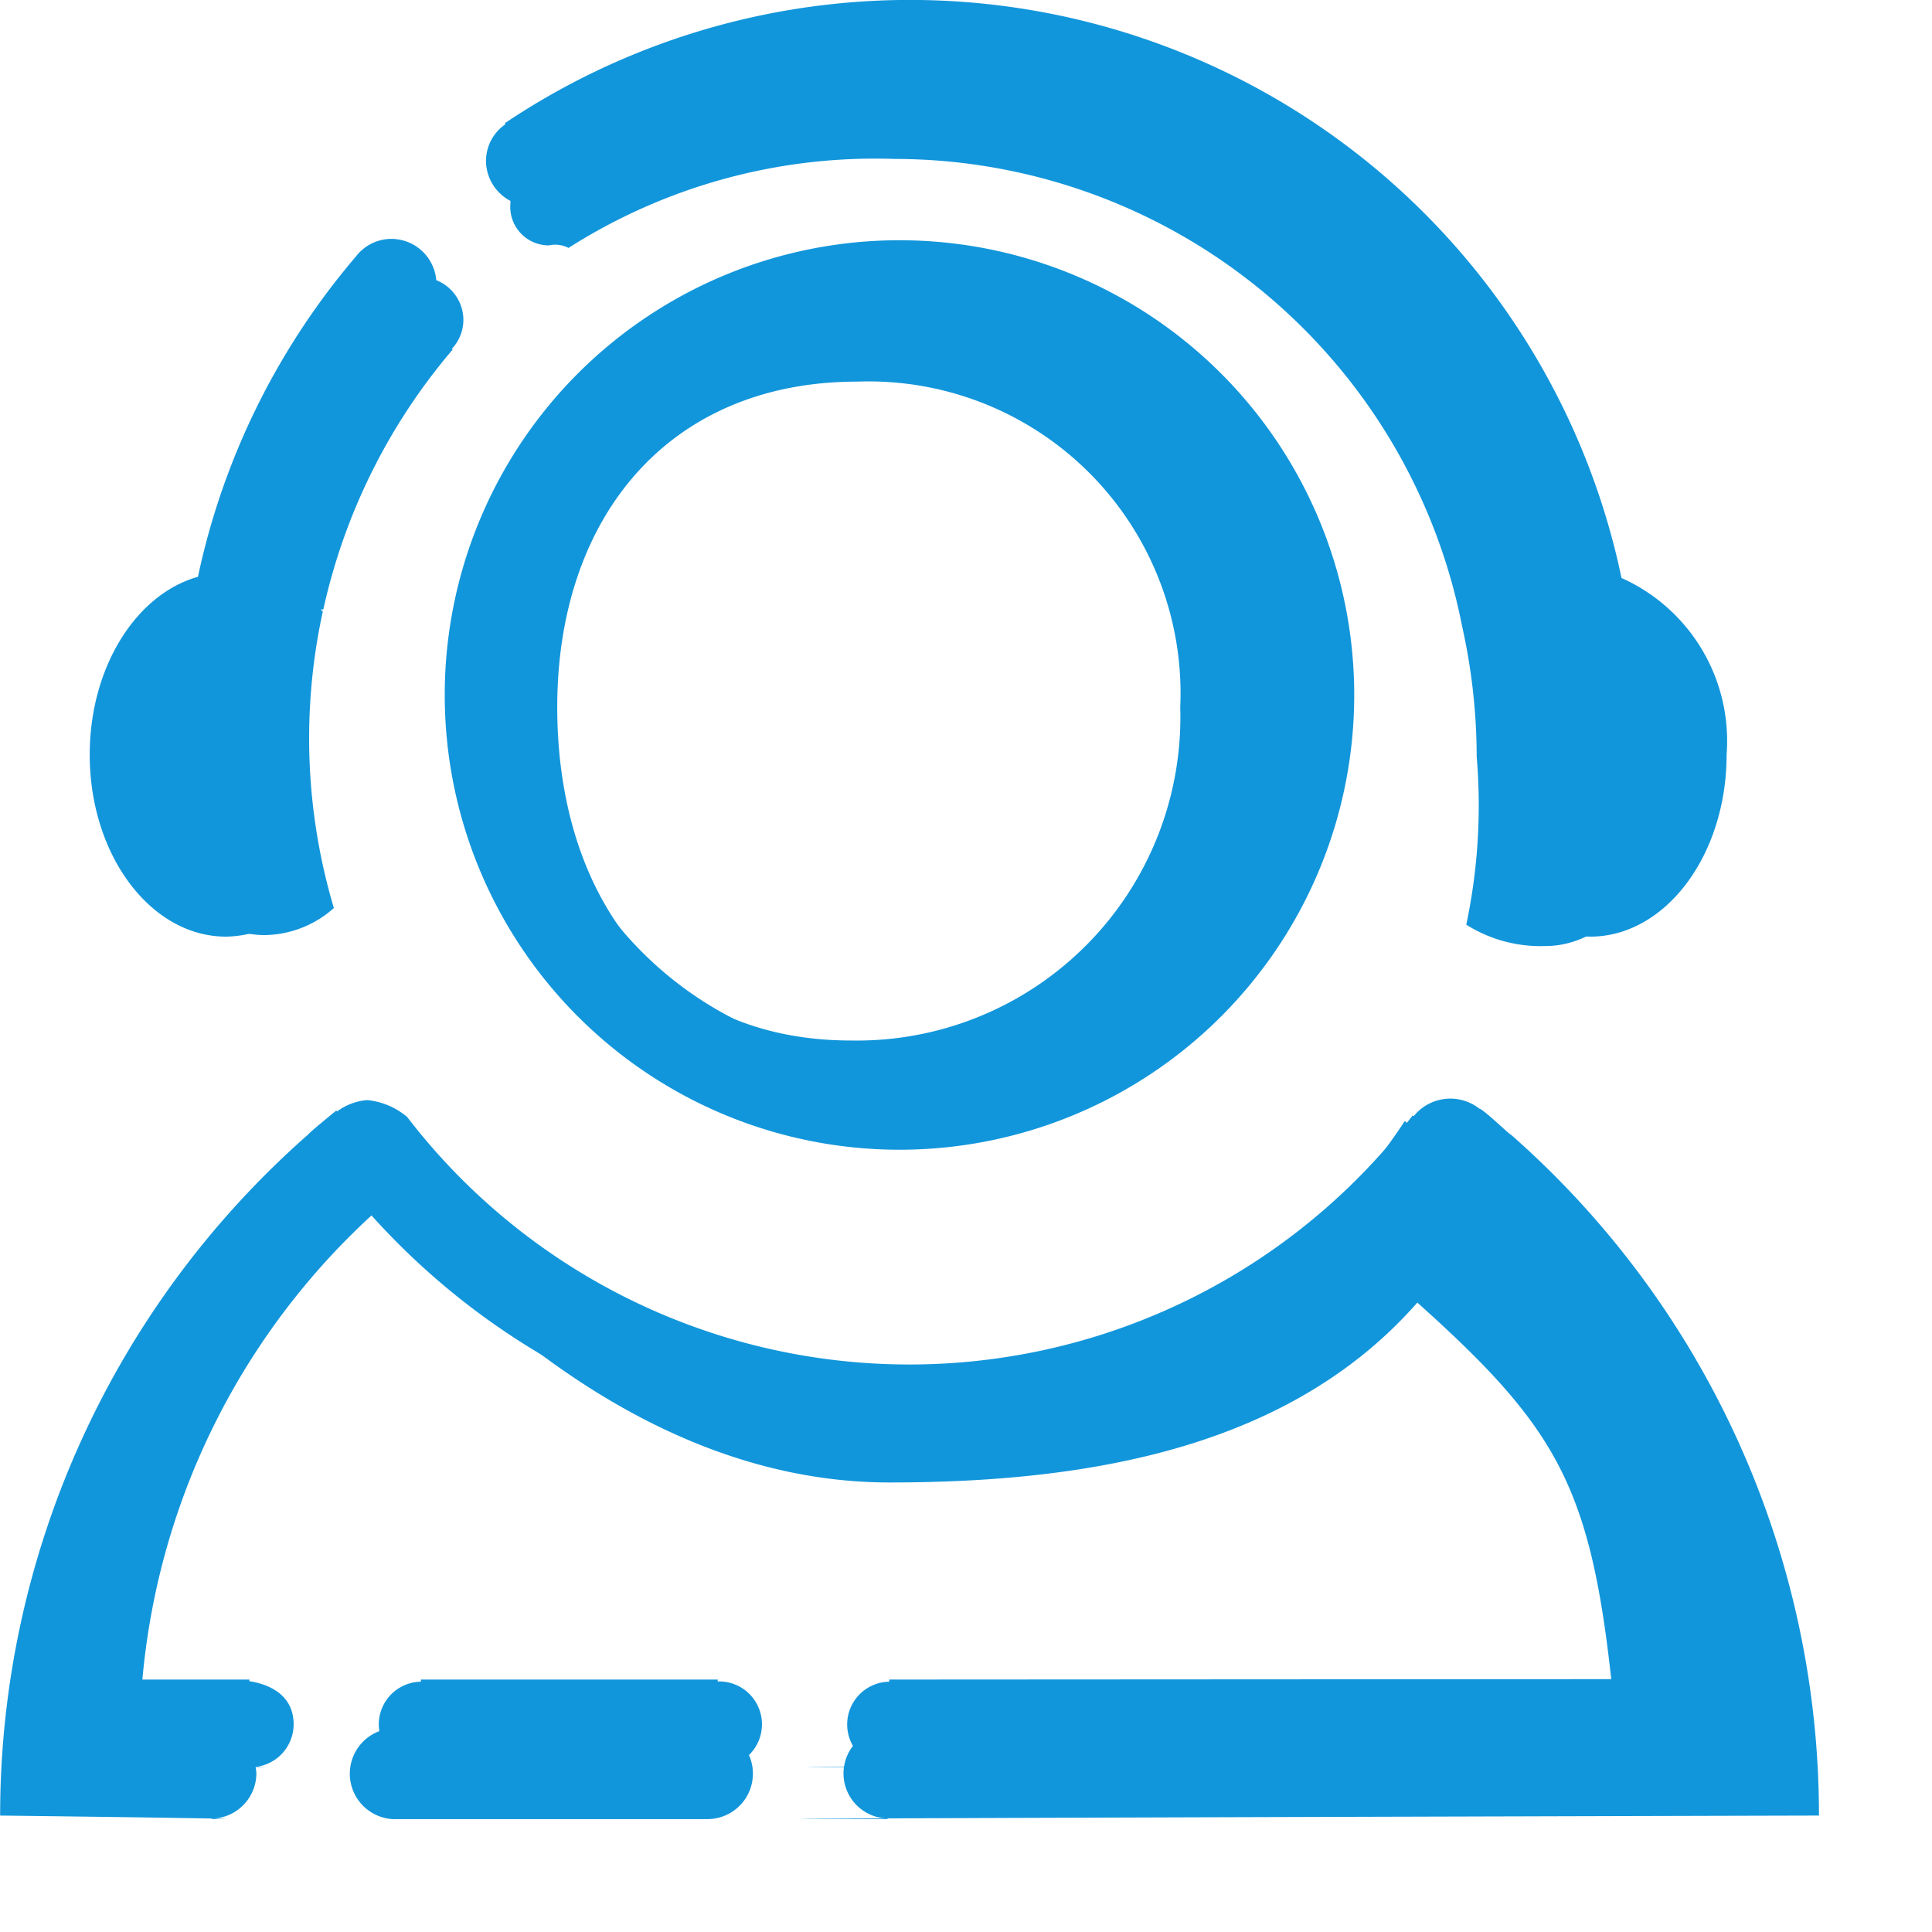 <?xml version="1.0" standalone="no"?><!DOCTYPE svg PUBLIC "-//W3C//DTD SVG 1.1//EN" "http://www.w3.org/Graphics/SVG/1.1/DTD/svg11.dtd"><svg t="1750921892246" class="icon" viewBox="0 0 1024 1024" version="1.1" xmlns="http://www.w3.org/2000/svg" p-id="6761" xmlns:xlink="http://www.w3.org/1999/xlink" width="200" height="200"><path d="M819.334 501.403a73.56 73.56 0 0 1-42.179-11.304 305.955 305.955 0 0 0 5.519-89.034 318.416 318.416 0 0 0-7.496-68.089 0.482 0.482 0 0 1 0.169-0.145h-0.217a306.822 306.822 0 0 0-301.279-248.591 302.098 302.098 0 0 0-172.524 47.168 15.281 15.281 0 0 0-10.388-1.35 20.415 20.415 0 0 1-20.415-22.198 22.271 22.271 0 0 1 9.641-18.149l-0.362-0.482a363.366 363.366 0 0 1 558.113 227.212 89.179 89.179 0 0 1 52.519 88.263c-0.024 50.205-33.454 96.698-71.102 96.698z m-342.253-353.798a227.261 227.261 0 1 1-227.237 227.261 227.237 227.237 0 0 1 227.188-227.261zM450.954 551.487a171.416 171.416 0 0 0 174.597-176.622 165.318 165.318 0 0 0-171.126-172.597c-100.41 0-159.075 72.307-159.075 172.597s55.146 176.622 155.556 176.622zM239.89 185.325A317.211 317.211 0 0 0 171.367 323.046h-1.446c0.434 0.265 0.747 0.747 1.181 1.036a315.186 315.186 0 0 0 5.857 157.195 56.182 56.182 0 0 1-36.467 14.341C102.845 495.618 72.307 454.909 72.307 404.704a88.6 88.6 0 0 1 54.11-88.913 362.258 362.258 0 0 1 78.959-160.112 22.367 22.367 0 0 1 17.498-8.773 22.728 22.728 0 0 1 22.728 22.728 22.487 22.487 0 0 1-6.146 15.305zM178.237 615.238c1.326-2 34.707-21.041 34.707-21.041a317.885 317.885 0 0 0 531.601 0s35.021 28.031 34.876 28.658c94.192 83.273 157.195 176.405 157.195 312.004 0 0-686.169 1.784-464.572 1.784a22.656 22.656 0 0 1-0.723-45.312v-1.133l382.672-0.217c-11.256-102.869-29.67-134.033-102.772-199.591-66.619 75.874-170.885 95.349-279.804 95.349s-202.291-70.668-268.934-146.542a379.66 379.66 0 0 0-127.019 251.001h56.713v1.133c-29.333 0.964 23.452-8.87 23.452 22.584a22.728 22.728 0 0 1-22.728 22.728c41.962 0-105.327-1.784-105.327-1.784-0.048-135.6 56.424-236.323 150.615-319.621z m44.854 276.092v-1.133h157.316v1.133c0.265 0 0.458-0.145 0.723-0.145a22.728 22.728 0 1 1 0 45.457H223.814a22.656 22.656 0 0 1-0.771-45.312z" fill="#1296db" p-id="6762"></path><path d="M842.834 496.438a59.412 59.412 0 0 1-37.576-14.461 334.203 334.203 0 0 0 6.194-168.499l0.169-0.145h-0.217a336.999 336.999 0 0 0-515.621-208.822 17.571 17.571 0 0 1-14.1 4.7 24.102 24.102 0 0 1-24.102-24.102 23.741 23.741 0 0 1 10.316-19.282l-0.362-0.506a385.372 385.372 0 0 1 591.905 241.023 94.626 94.626 0 0 1 55.7 93.613c0 53.242-32.369 96.482-72.307 96.482zM476.744 127.335a241.023 241.023 0 1 1-241.023 241.023 241.023 241.023 0 0 1 241.023-241.023z m0 433.842a192.818 192.818 0 1 0-192.819-192.819 192.818 192.818 0 0 0 192.819 192.819zM225.188 167.345A336.42 336.42 0 0 0 152.495 313.405h-1.543c0.458 0.289 0.819 0.795 1.277 1.109a333.913 333.913 0 0 0 6.194 166.716 59.46 59.46 0 0 1-38.564 15.209c-39.938 0-72.307-43.167-72.307-96.409 0-46.421 24.608-85.129 57.364-94.312a384.504 384.504 0 0 1 83.756-169.801 23.693 23.693 0 0 1 18.559-9.303 23.934 23.934 0 0 1 17.595 40.323z m-61.943 434.034c0.603-0.892 7.448-6.604 15.04-12.798 0 0.169 0.265 0.313 0.41 0.482a30.779 30.779 0 0 1 16.004-6.001 38.829 38.829 0 0 1 21.065 8.918 335.576 335.576 0 0 0 532.926-0.723l0.675 0.265a24.898 24.898 0 0 1 34.804-3.856 0.145 0.145 0 0 1 0.193 0c2.916 1.229 16.534 14.461 16.486 13.738A480.407 480.407 0 0 1 964.092 962.287s-365.439 0.94-494.628 1.494a23.861 23.861 0 0 1 1.157-47.674v-1.181h442.687A432.781 432.781 0 0 0 771.274 639.581a383.227 383.227 0 0 1-578.455 0 432.781 432.781 0 0 0-142.059 275.345h60.256V915.963c-9.641-1.446-15.16 0.747 0 0.241V915.963a25.307 25.307 0 0 1 24.874 24.102 24.102 24.102 0 0 1-22.68 23.813c-24.946-0.53-113.136-1.591-113.136-1.591a480.407 480.407 0 0 1 163.173-360.908z m306.099 362.402c0.675 0 1.229 0.386 1.904 0.386-68.282 0-54.833-0.169-1.784-0.386zM111.714 964.167c0.506 0 0.916-0.265 1.422-0.289 8.267 0.289 9.617 0.289-1.422 0.289z m95.638-48.06v-1.181h166.86v1.181c0.265 0 0.482-0.145 0.747-0.145a24.102 24.102 0 0 1 0 48.205H208.123a24.102 24.102 0 0 1-0.844-48.06z" fill="#1296db" p-id="6763"></path></svg>